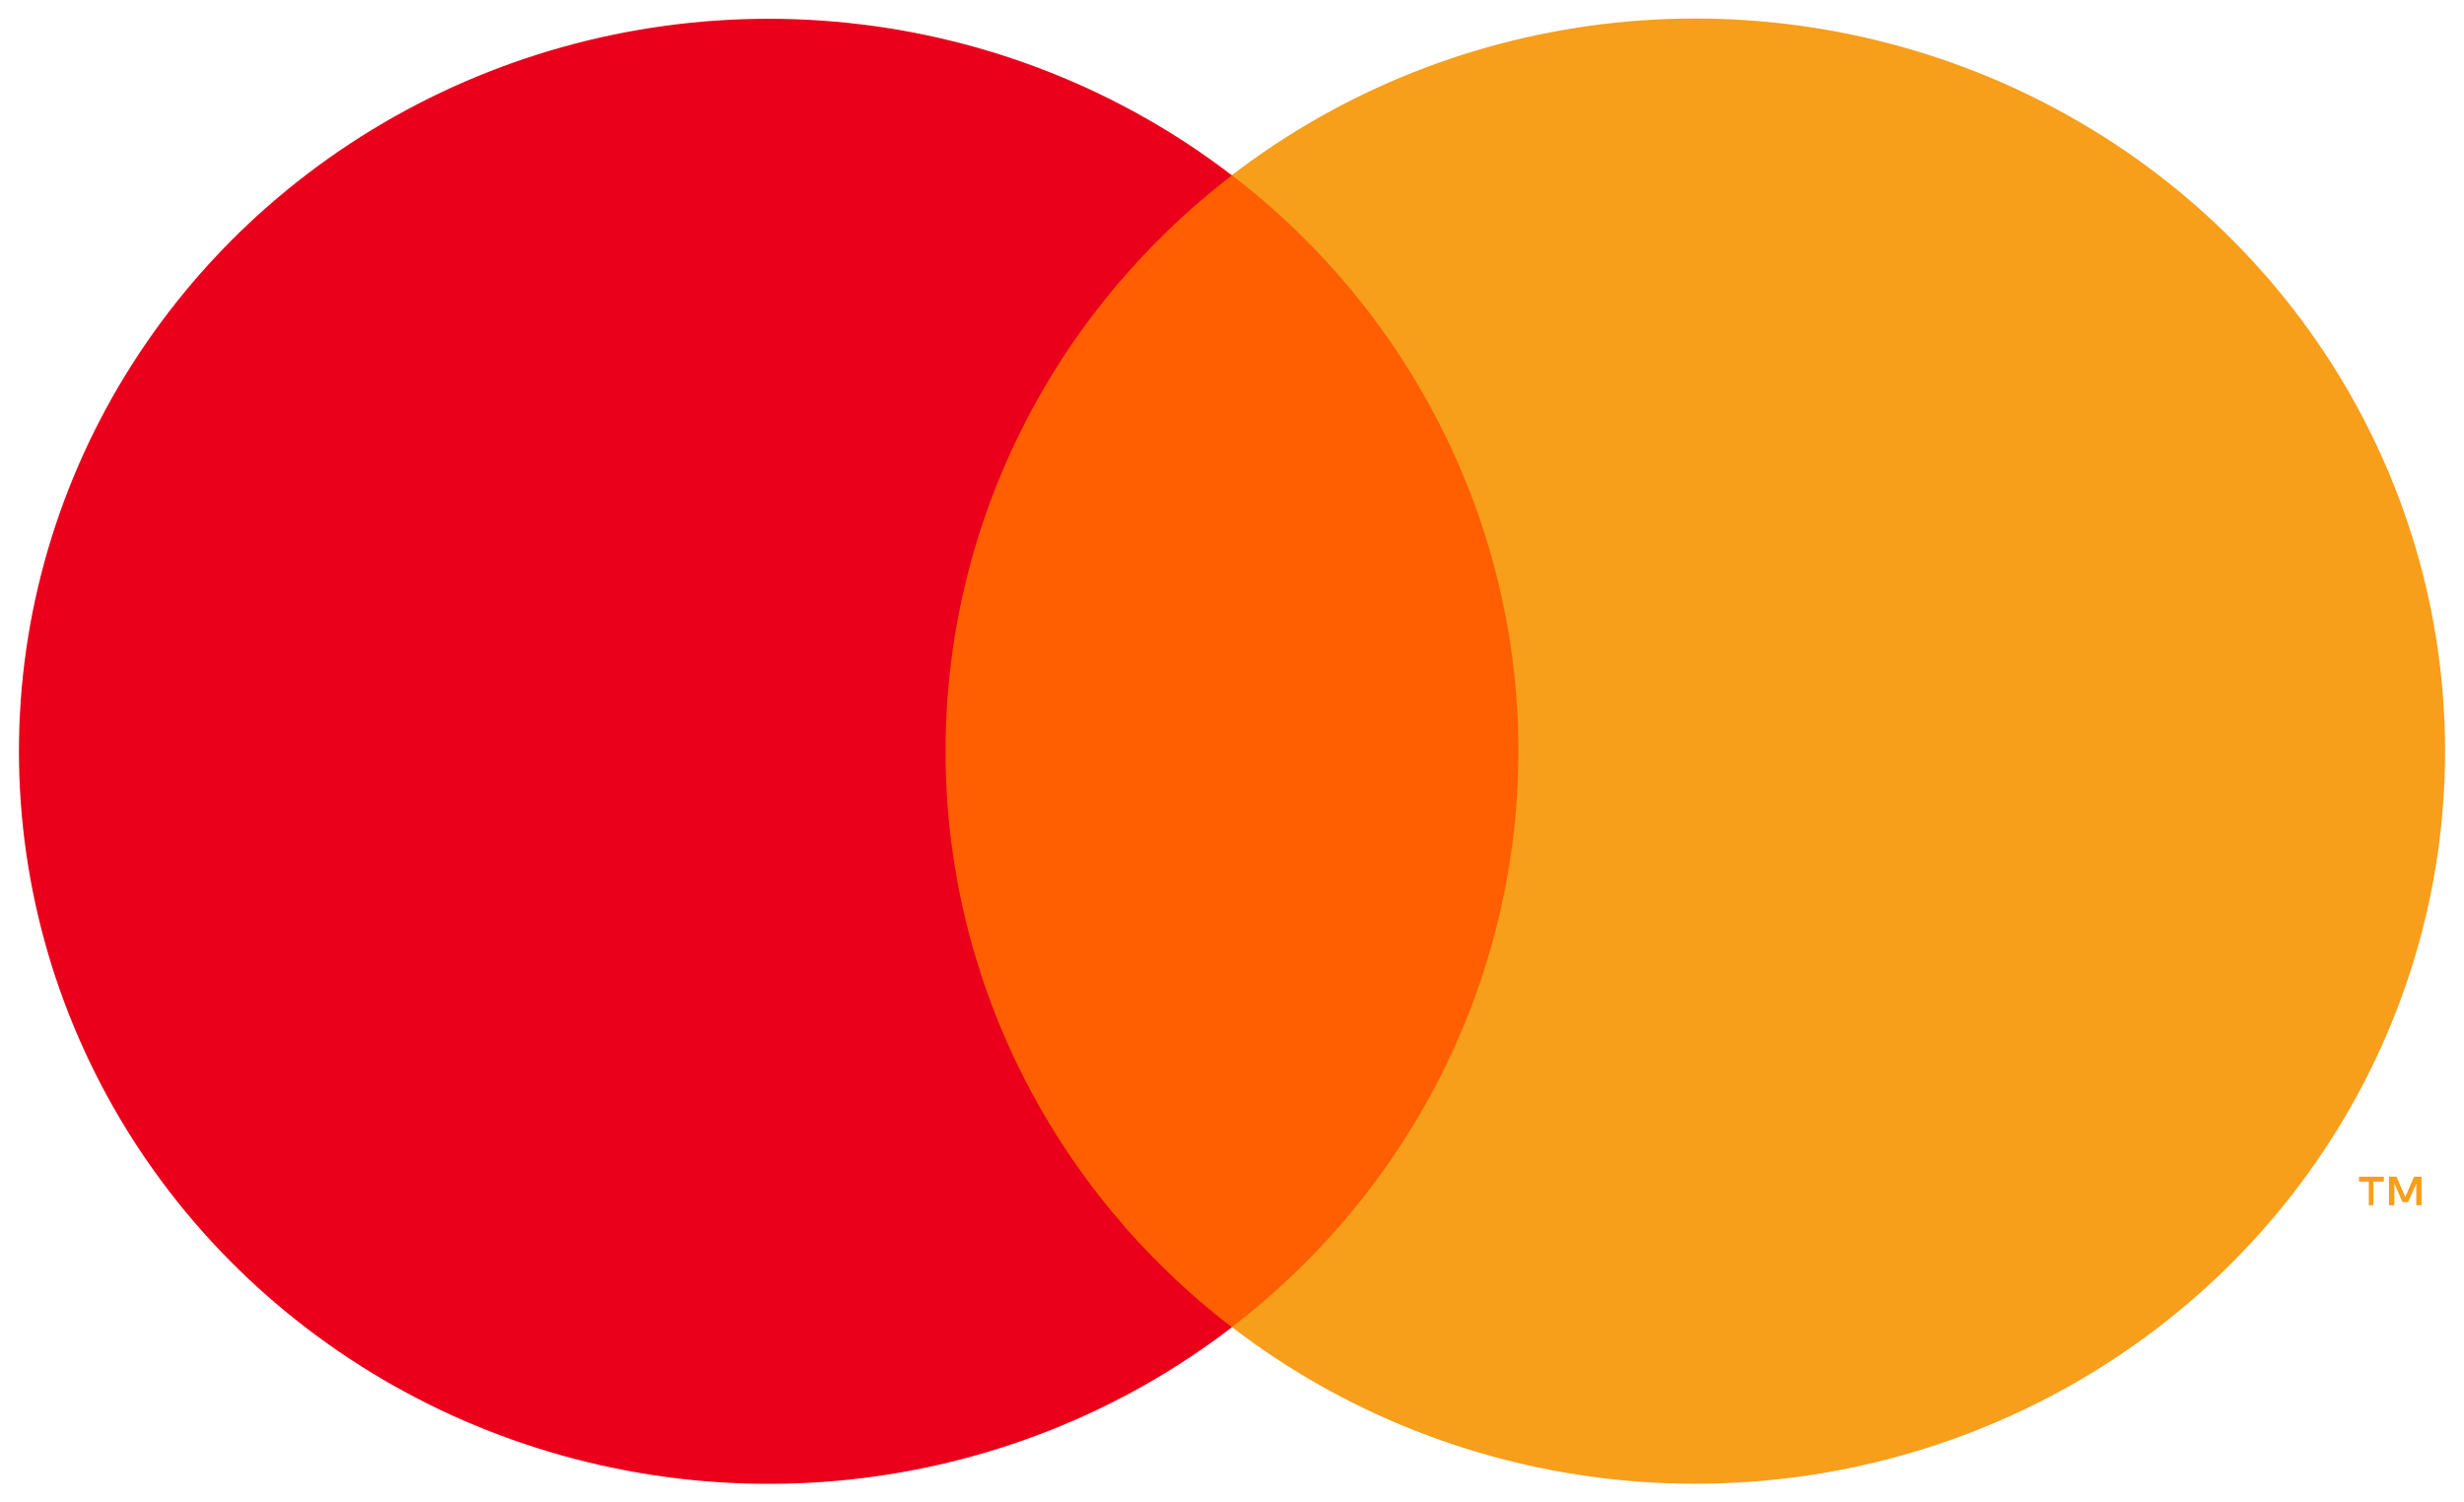 <svg width="41" height="25" viewBox="0 0 41 25" fill="none" xmlns="http://www.w3.org/2000/svg">
<path d="M26.508 2.915H14.497V22.083H26.508V2.915Z" fill="#FF5F00"/>
<path d="M15.734 12.501C15.732 10.655 16.161 8.833 16.986 7.173C17.812 5.513 19.013 4.058 20.499 2.918C18.658 1.505 16.448 0.626 14.121 0.382C11.793 0.138 9.443 0.539 7.337 1.539C5.232 2.539 3.457 4.097 2.215 6.036C0.974 7.974 0.315 10.215 0.315 12.502C0.315 14.789 0.974 17.03 2.215 18.969C3.457 20.908 5.232 22.466 7.337 23.466C9.443 24.465 11.793 24.866 14.121 24.622C16.448 24.378 18.658 23.5 20.499 22.086C19.012 20.946 17.811 19.491 16.985 17.83C16.16 16.169 15.732 14.347 15.734 12.501Z" fill="#EB001B"/>
<path d="M39.492 20.055V19.662H39.666V19.581H39.253V19.662H39.416V20.055H39.492ZM40.293 20.055V19.581H40.168L40.023 19.919L39.877 19.581H39.752V20.055H39.842V19.696L39.977 20.004H40.071L40.206 19.696V20.055H40.293Z" fill="#F79E1B"/>
<path d="M40.685 12.501C40.685 14.788 40.026 17.029 38.784 18.968C37.542 20.907 35.767 22.465 33.661 23.464C31.556 24.464 29.205 24.864 26.877 24.62C24.55 24.376 22.34 23.497 20.499 22.083C21.985 20.942 23.186 19.487 24.011 17.827C24.837 16.167 25.266 14.345 25.266 12.499C25.266 10.653 24.837 8.831 24.011 7.171C23.186 5.511 21.985 4.056 20.499 2.915C22.34 1.501 24.55 0.622 26.877 0.378C29.205 0.134 31.556 0.534 33.661 1.534C35.767 2.533 37.542 4.091 38.784 6.03C40.026 7.969 40.685 10.21 40.685 12.497V12.501Z" fill="#F79E1B"/>
</svg>
